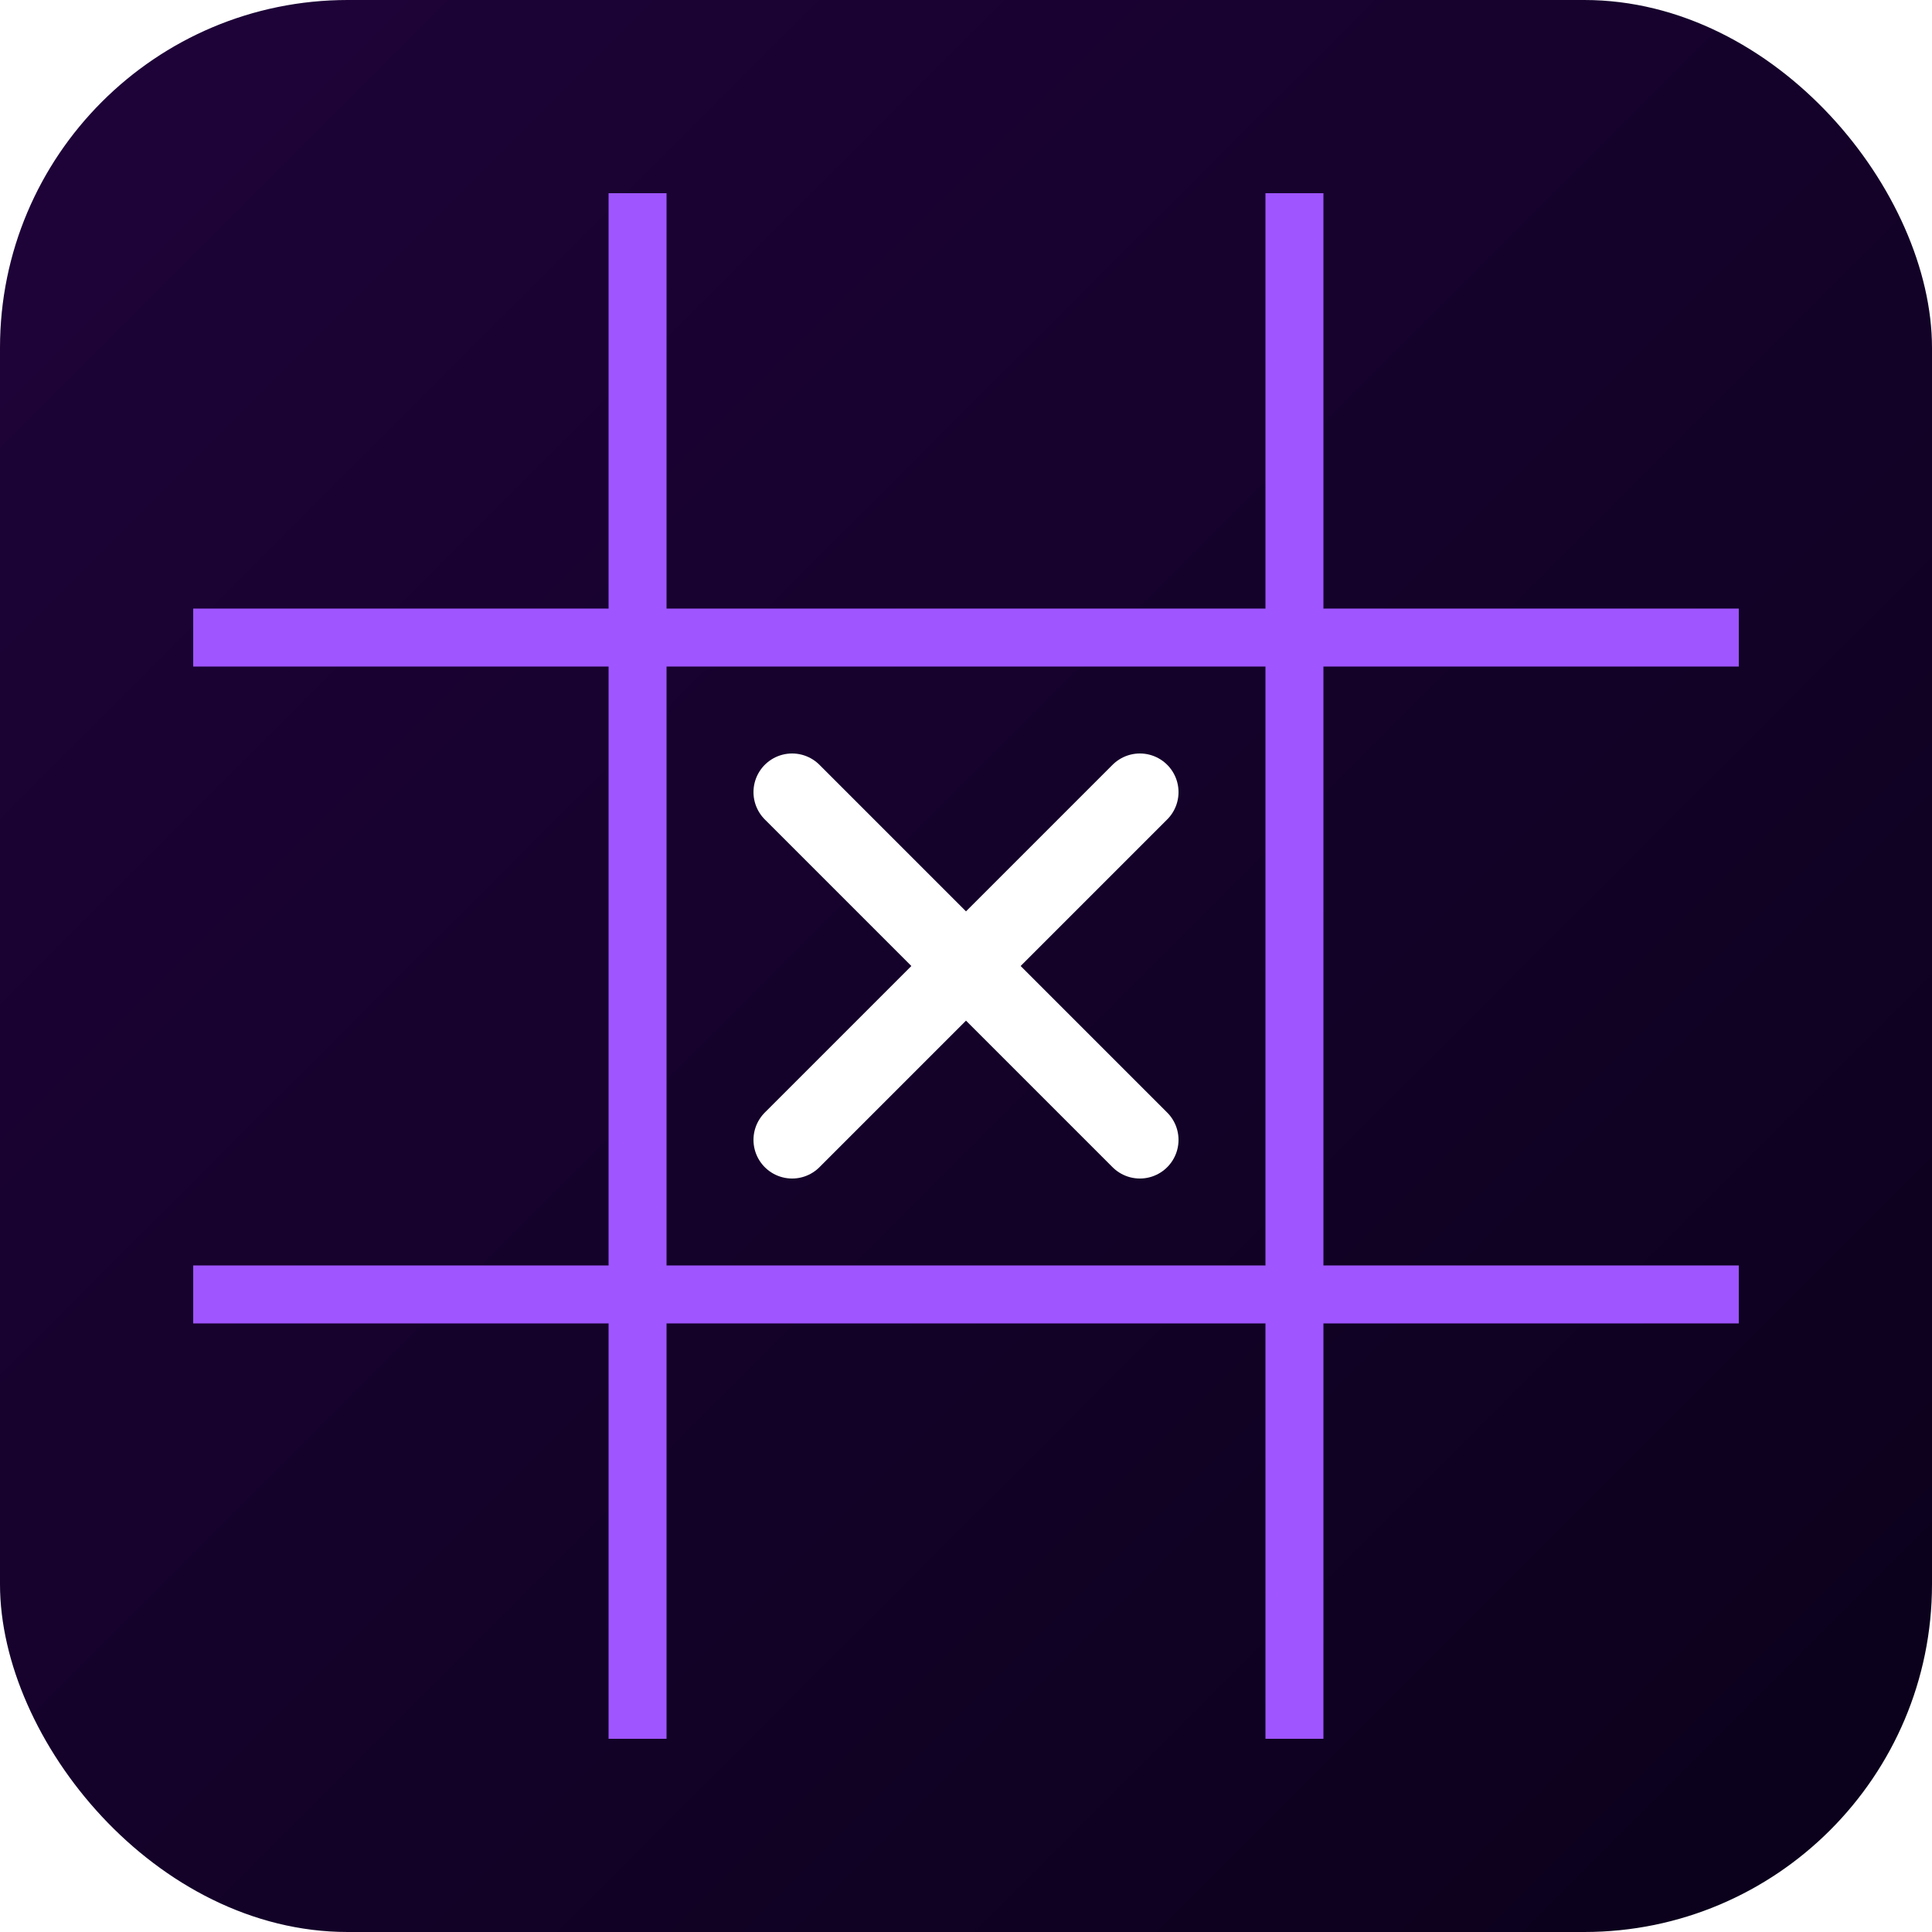 <svg xmlns="http://www.w3.org/2000/svg" viewBox="0 0 100 100" width="512" height="512">
  <defs>
    <linearGradient id="bg" x1="0" y1="0" x2="1" y2="1">
      <stop offset="0%" stop-color="#1f033a"/>
      <stop offset="100%" stop-color="#0a011a"/>
    </linearGradient>
    <filter id="neon" x="-50%" y="-50%" width="200%" height="200%">
      <feGaussianBlur in="SourceGraphic" stdDeviation="2" result="blur"/>
      <feMerge>
        <feMergeNode in="blur"/>
        <feMergeNode in="SourceGraphic"/>
      </feMerge>
    </filter>
  </defs>
  <rect width="100" height="100" rx="18" fill="url(#bg)"/>
  <g stroke="#9f55ff" stroke-width="3" filter="url(#neon)">
    <line x1="33" y1="10" x2="33" y2="90" />
    <line x1="67" y1="10" x2="67" y2="90" />
    <line x1="10" y1="33" x2="90" y2="33" />
    <line x1="10" y1="67" x2="90" y2="67" />
  </g>
   <path d="M41 41 L59 59 M59 41 L41 59" stroke="#fff" stroke-width="4" stroke-linecap="round" filter="url(#neon)"/>
</svg>
